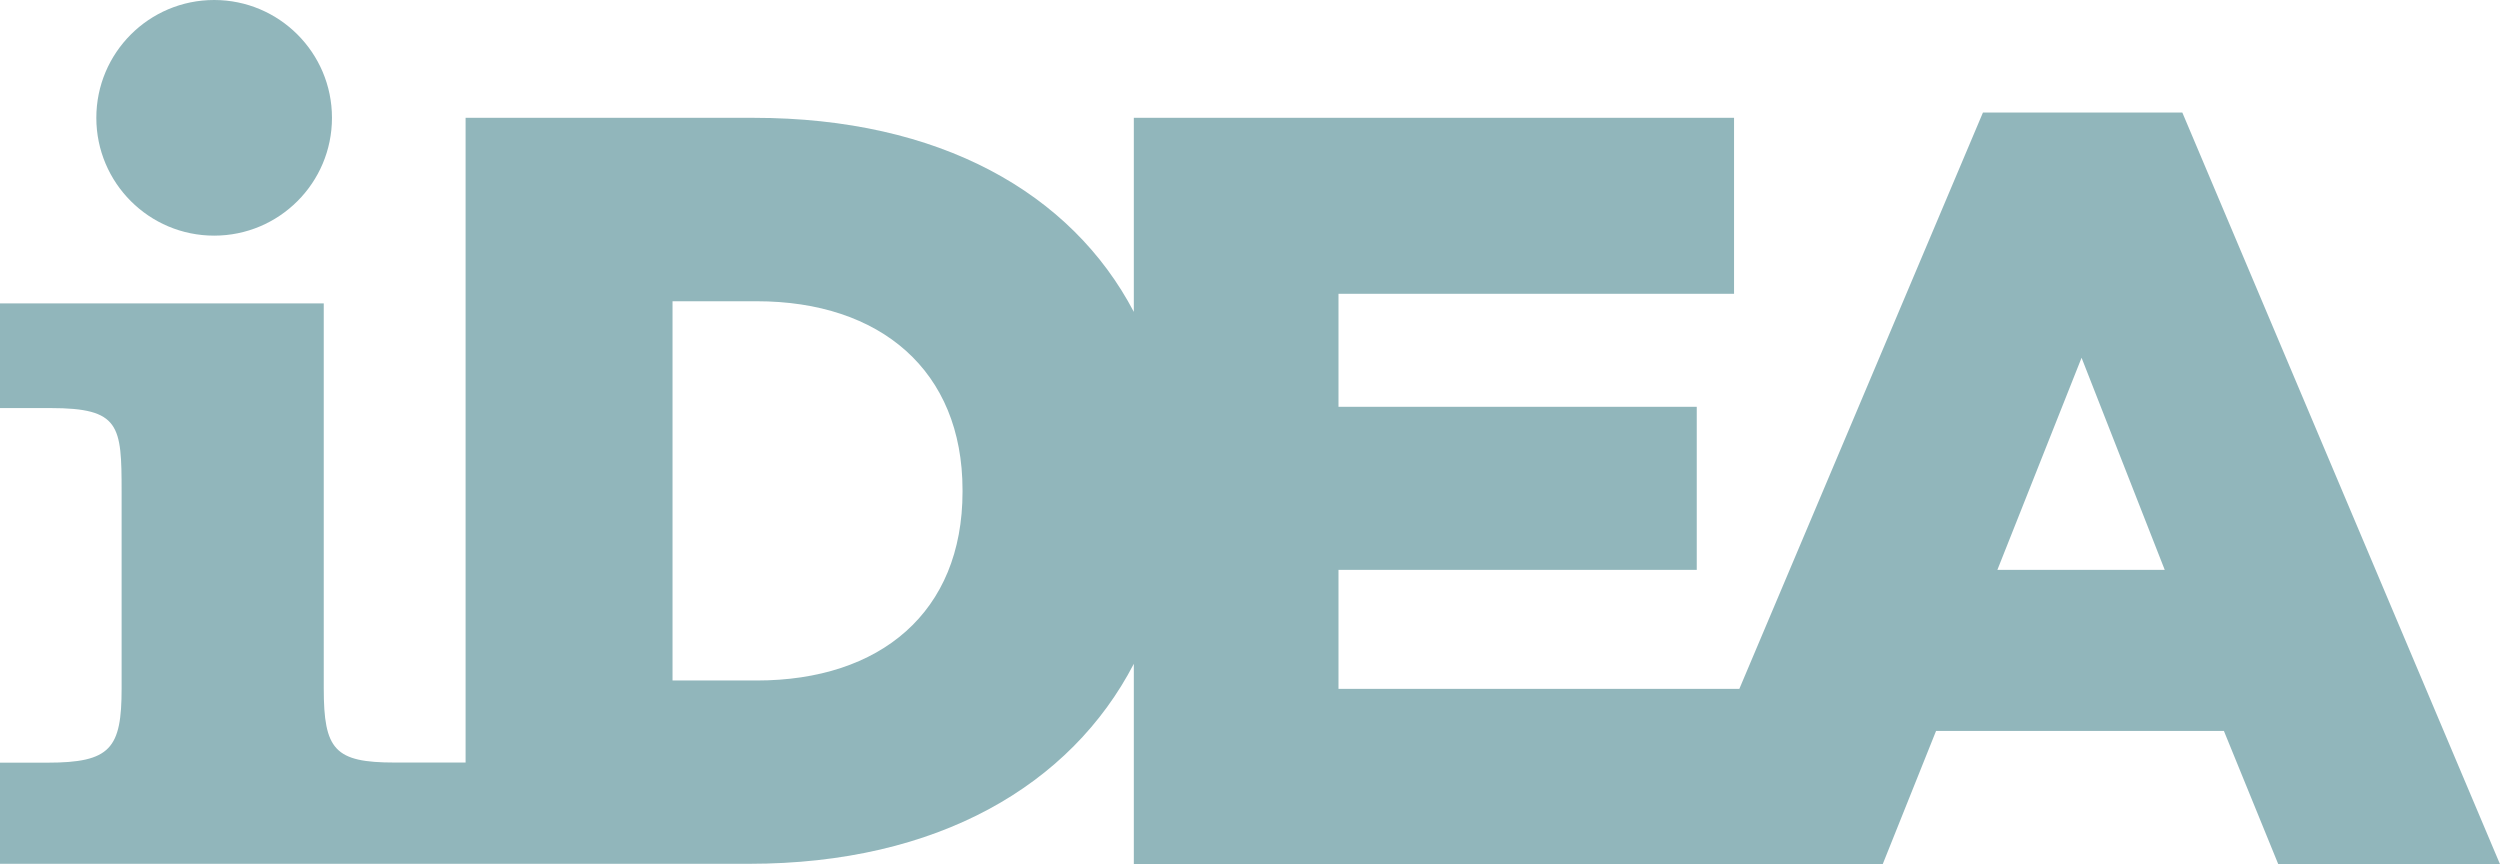 <svg xmlns="http://www.w3.org/2000/svg" viewBox="0 0 197.76 68.36"><defs><style>.cls-1{fill:#91b6bb;}</style></defs><title>Asset 2</title><g id="Layer_2" data-name="Layer 2"><g id="Layer_1-2" data-name="Layer 1"><g id="_Group_" data-name="&lt;Group&gt;"><circle id="_Path_" data-name="&lt;Path&gt;" class="cls-1" cx="16.94" cy="9.32" r="9.32"/><path id="_Compound_Path_" data-name="&lt;Compound Path&gt;" class="cls-1" d="M172.63,8.9H156.86L137.59,54.49v0H105.88V45.08h28.34V32.18H105.88V23.24h31.29V9.32H89.69V24.67C84.76,15.27,74.35,9.32,59.61,9.32H36.83v51H31.22c-4.74,0-5.61-1-5.61-5.87V24H0v8.28H4c5.5,0,5.62,1.37,5.62,6.62V54.46c0,4.75-.87,5.87-5.87,5.87H0v8H59.27c14.9,0,25.44-6.22,30.42-15.82V68.36h59.24l4.22-10.54h22.77l4.3,10.54h17.54Zm-96.49,30c0,9.53-6.5,14.93-16.28,14.93H53.2v-30h6.66c9.78,0,16.28,5.48,16.28,14.93ZM158,45.08l6.66-16.78,6.58,16.78Z"/></g></g></g></svg>